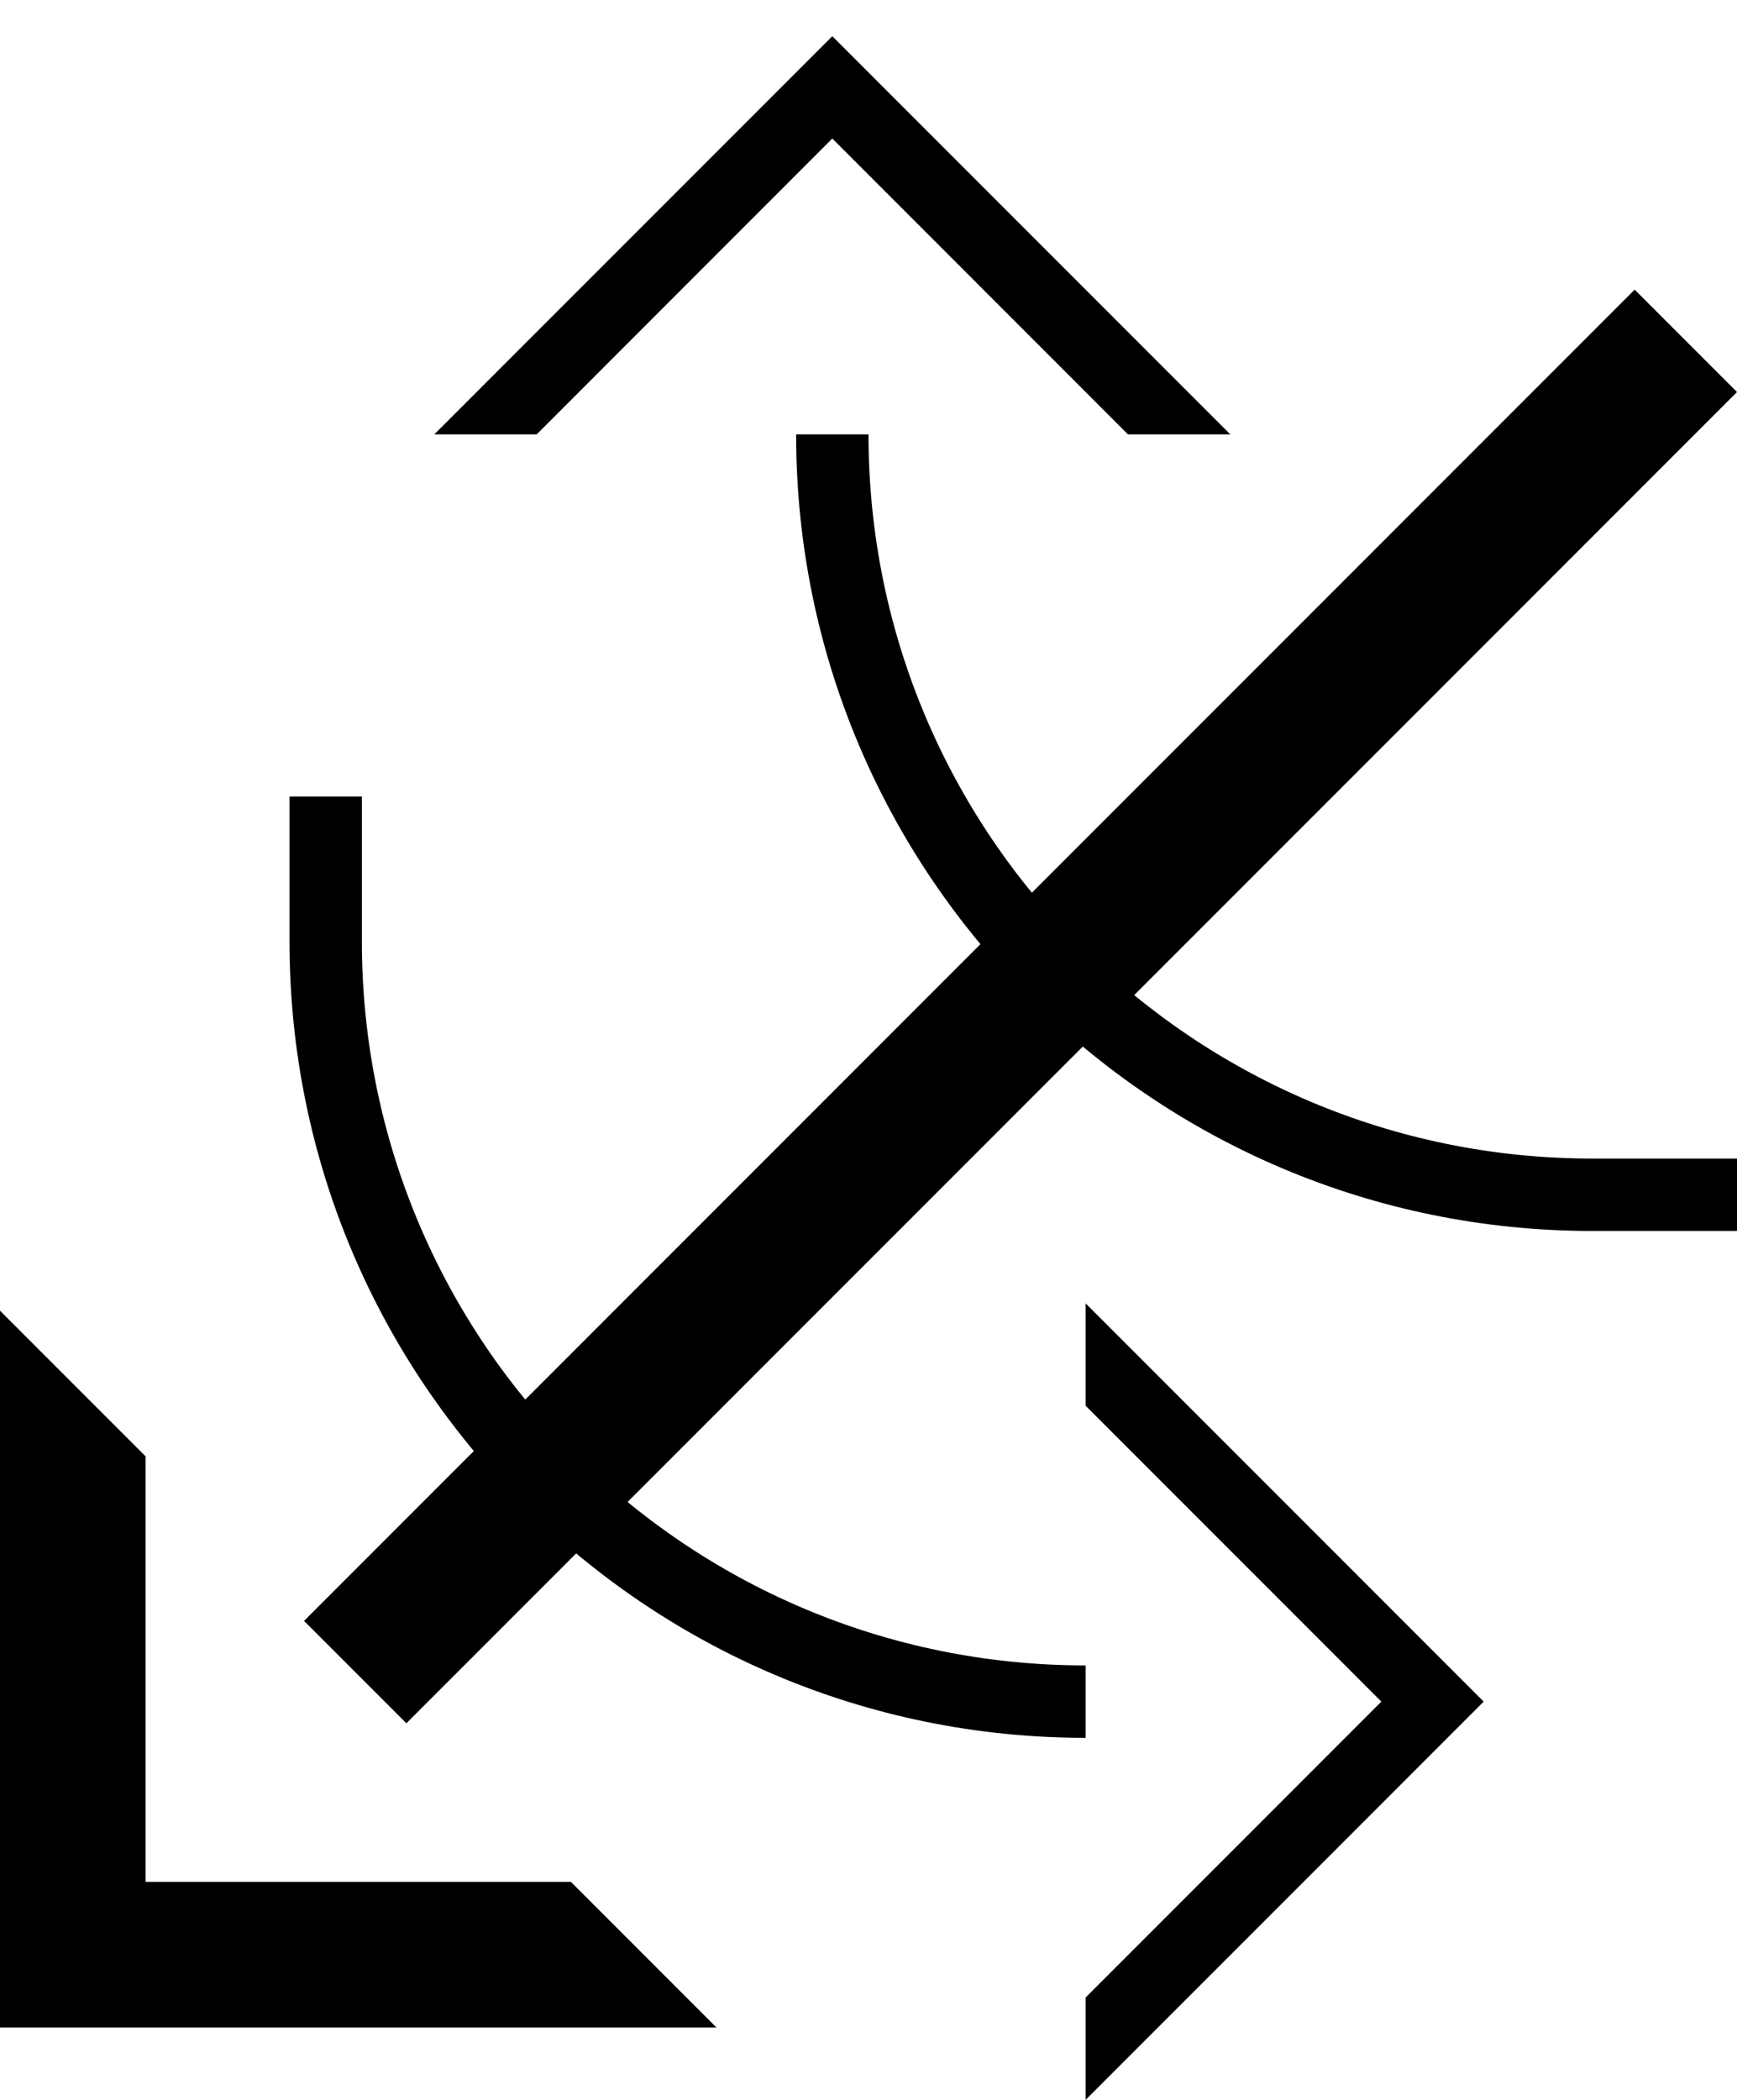 <?xml version="1.0" encoding="UTF-8" standalone="no"?>
<svg
   xmlns:dc="http://purl.org/dc/elements/1.1/"
   xmlns:cc="http://creativecommons.org/ns#"
   xmlns:rdf="http://www.w3.org/1999/02/22-rdf-syntax-ns#"
   xmlns:svg="http://www.w3.org/2000/svg"
   xmlns="http://www.w3.org/2000/svg"
   xmlns:sodipodi="http://sodipodi.sourceforge.net/DTD/sodipodi-0.dtd"
   xmlns:inkscape="http://www.inkscape.org/namespaces/inkscape"
   version="1.0"
   width="24"
   height="29"
   id="svg2"
   inkscape:version="0.47 r22583"
   sodipodi:docname="02-05-015-01-03-12.svg">
  <defs
     id="defs16">
    <inkscape:perspective
       sodipodi:type="inkscape:persp3d"
       inkscape:vp_x="0 : 23 : 1"
       inkscape:vp_y="0 : 1000 : 0"
       inkscape:vp_z="36 : 23 : 1"
       inkscape:persp3d-origin="18 : 15.333333 : 1"
       id="perspective18" />
  </defs>
  <sodipodi:namedview
     pagecolor="#ffffff"
     bordercolor="#666666"
     borderopacity="1"
     objecttolerance="10"
     gridtolerance="10"
     guidetolerance="10"
     inkscape:pageopacity="0"
     inkscape:pageshadow="2"
     inkscape:window-width="964"
     inkscape:window-height="721"
     id="namedview14"
     showgrid="true"
     inkscape:zoom="16.310345"
     inkscape:cx="12"
     inkscape:cy="14.5"
     inkscape:window-x="365"
     inkscape:window-y="0"
     inkscape:window-maximized="0"
     inkscape:current-layer="svg2"
     showborder="true">
    <inkscape:grid
       type="xygrid"
       id="grid2824"
       empspacing="5"
       visible="true"
       enabled="true"
       snapvisiblegridlinesonly="true" />
  </sodipodi:namedview>
  <path
     style="fill:#000000;fill-opacity:1;stroke:none"
     d="M 9.899,28 0,28 l 0,-9.899 2.011,2.011 0,5.878 5.878,0 L 9.899,28 z"
     id="path2966" />
  <path
     style="fill:#000000;fill-opacity:1;stroke:none"
     d="M 5.615,23.799 24,5.414 22.586,4 4.201,22.385 5.615,23.799 z"
     id="path2833" />
  <path
     style="fill:#000000;fill-opacity:1;stroke:none"
     d="m 15,29 5.5,-5.5 -5.5,-5.5 0,1.414 4.086,4.086 -4.086,4.086 0,1.414 z"
     id="path3018" />
  <path
     style="fill:#000000;fill-opacity:1;stroke:none"
     d="m 4,13 c -1e-6,6.075 4.925,11 11,11 L 15,23 C 9.477,23 5,18.523 5,13 l 0,-2 -1,0 1e-6,2 z"
     id="path3020" />
  <path
     id="path3445"
     d="m 6,6 5.5,-5.5 5.5,5.5 -1.414,0 L 11.5,1.913 7.414,6 6,6 z"
     style="fill:#000000;fill-opacity:1;stroke:none" />
  <path
     id="path3447"
     d="m 22,17 c -6.075,1e-6 -11,-4.925 -11,-11 l 1,1e-6 c 0,5.523 4.477,10 10,10 L 24,16 24,17 22,17 z"
     style="fill:#000000;fill-opacity:1;stroke:none" />
</svg>
